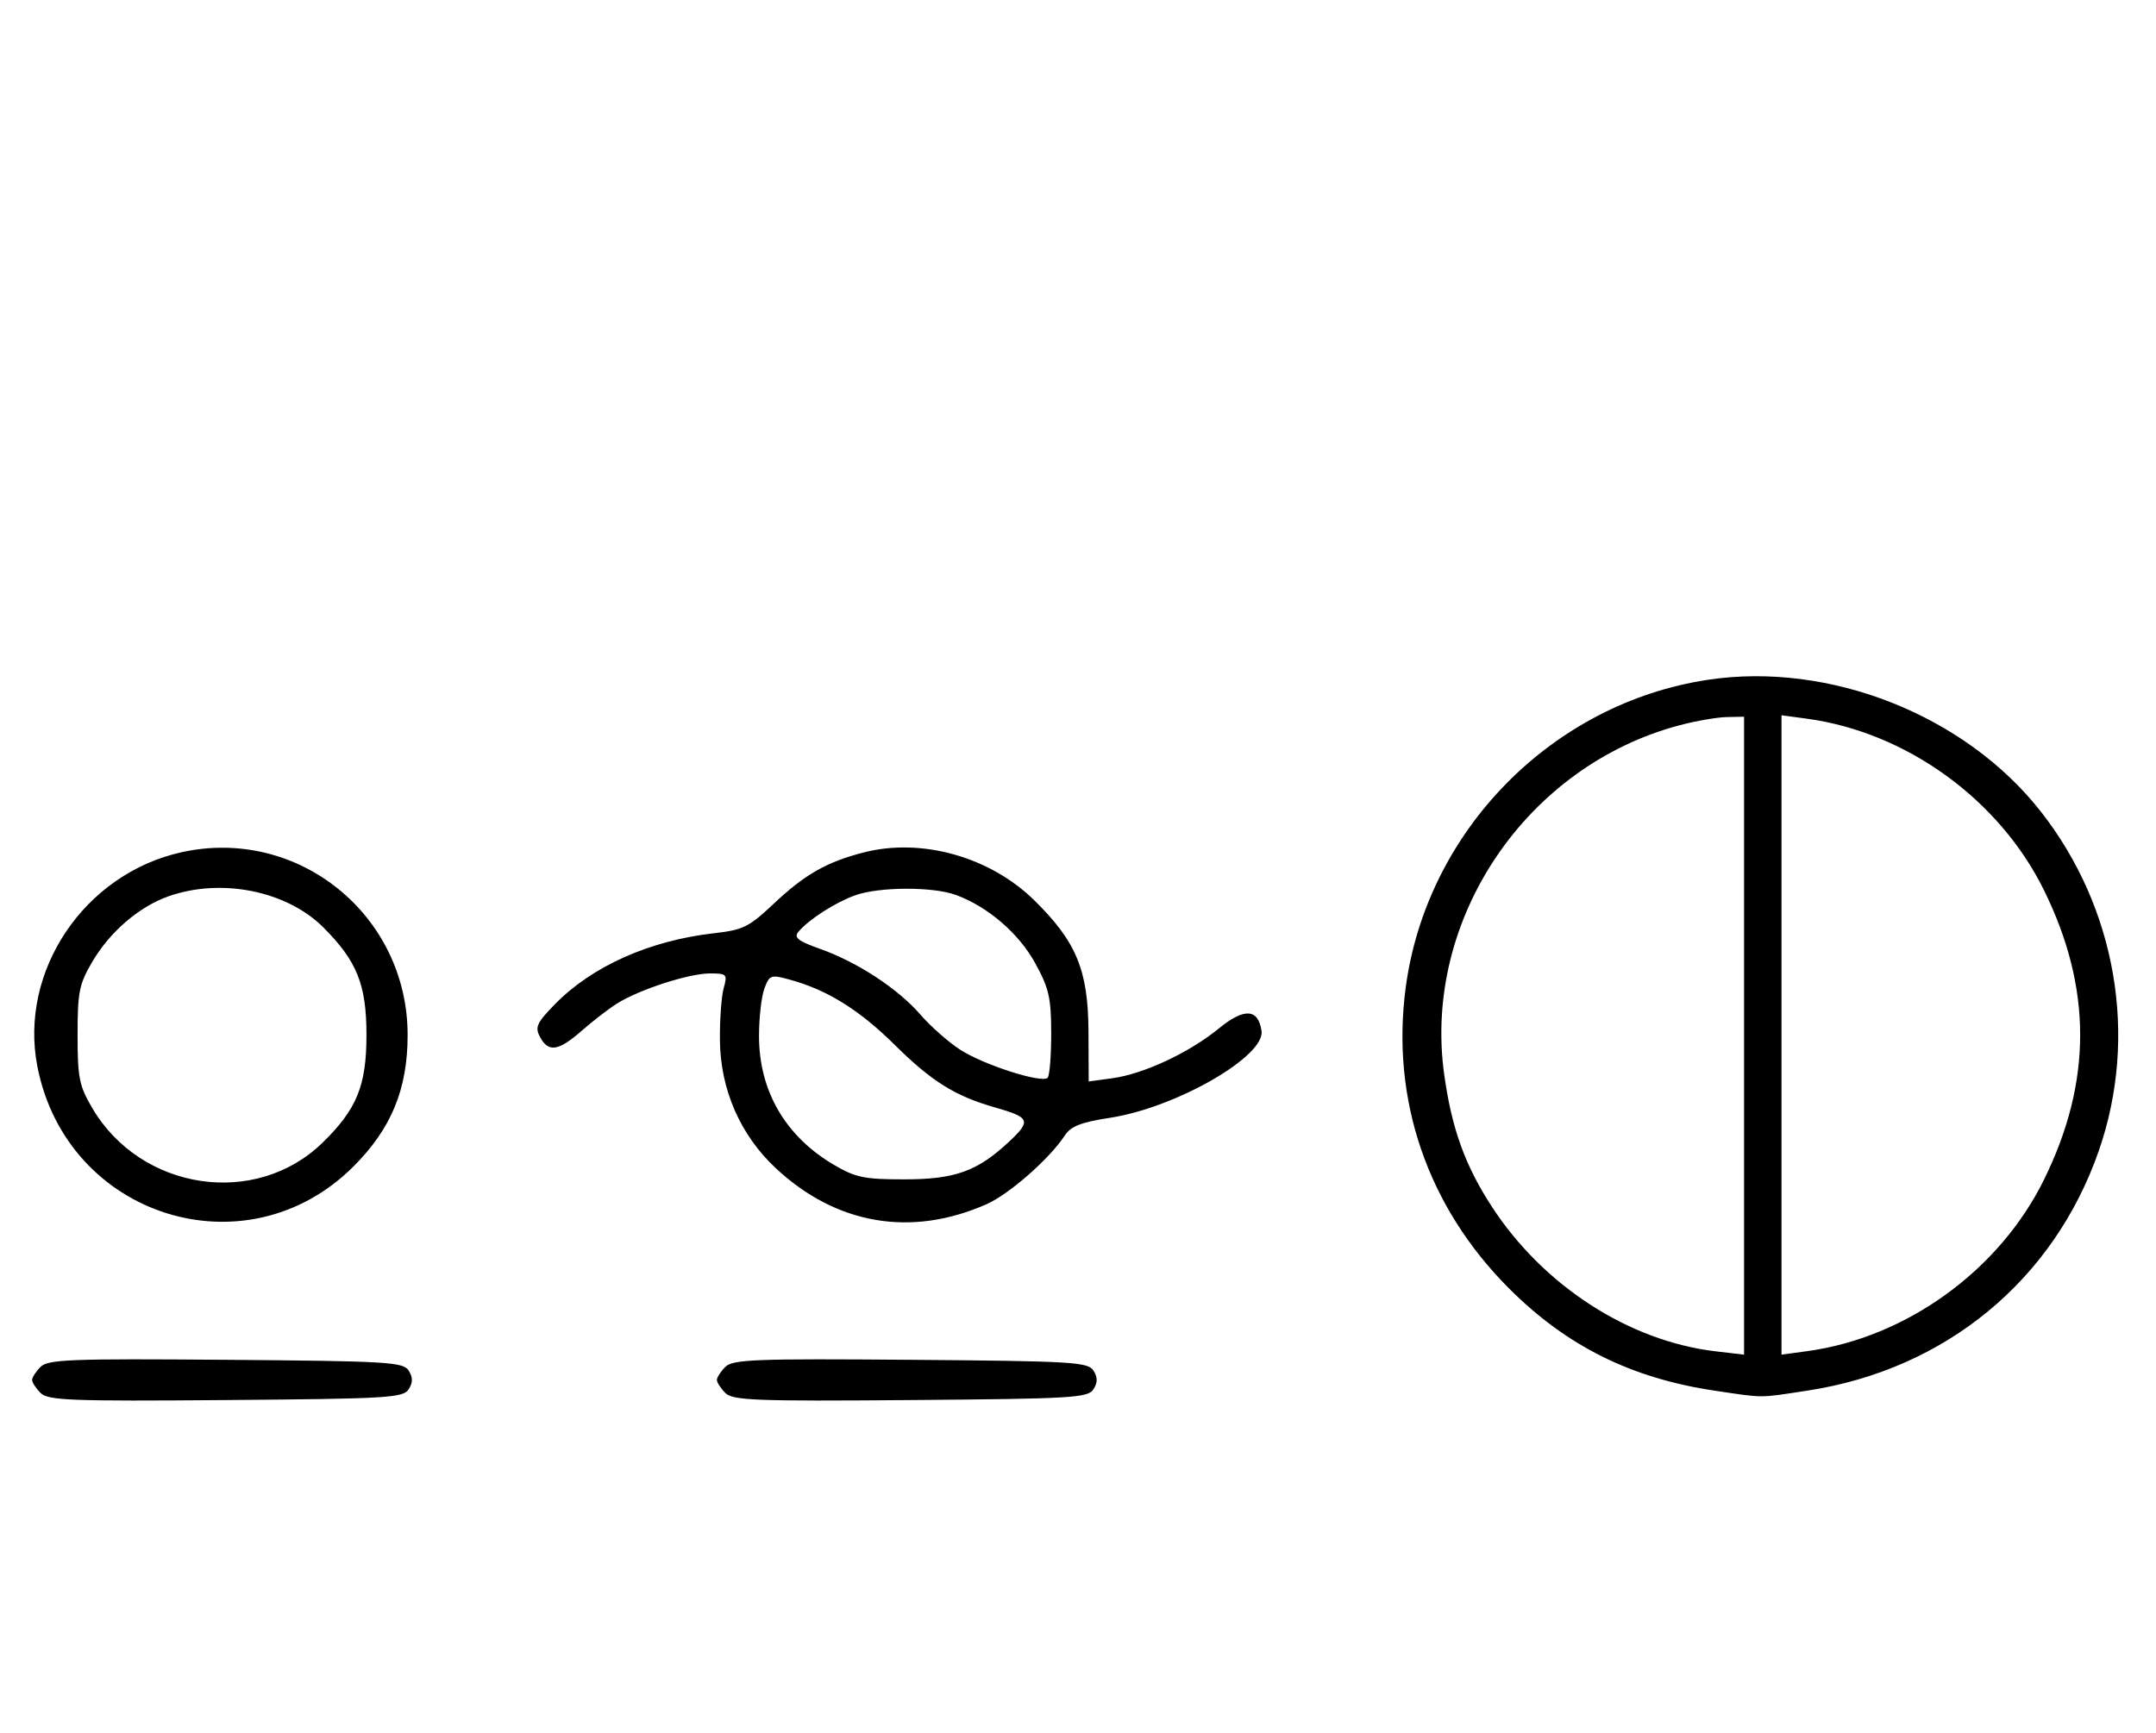<svg xmlns="http://www.w3.org/2000/svg" width="403" height="324" viewBox="0 0 403 324" version="1.1">
	<path d="M 319.235 127.099 C 290.101 131.493, 266.674 155.344, 262.760 184.596 C 259.949 205.610, 266.827 225.652, 282.087 240.913 C 292.879 251.704, 304.976 257.708, 320.586 260.020 C 329.927 261.404, 328.638 261.407, 337.908 259.987 C 363.665 256.042, 383.910 239.348, 392.321 215.118 C 399.724 193.792, 395.602 169.739, 381.456 151.715 C 367.304 133.684, 341.985 123.667, 319.235 127.099 M 314 135.583 C 285.286 143.158, 265.922 171.845, 269.945 200.850 C 271.354 211.011, 273.844 217.919, 278.884 225.646 C 288.520 240.421, 304.513 250.750, 320.699 252.652 L 326 253.275 326 193.638 L 326 134 322.750 134.066 C 320.962 134.102, 317.025 134.785, 314 135.583 M 333 193.500 L 333 253.272 337.750 252.627 C 356.326 250.106, 373.694 237.542, 382.055 220.577 C 391.080 202.265, 391.080 184.735, 382.055 166.423 C 373.694 149.458, 356.326 136.894, 337.750 134.373 L 333 133.728 333 193.500 M 33.972 159.329 C 15.771 163.347, 3.510 181.552, 6.987 199.396 C 12.468 227.526, 46.025 238.135, 66.080 218.080 C 73.159 211.001, 76.193 203.627, 76.193 193.500 C 76.193 171.084, 55.734 154.526, 33.972 159.329 M 161.500 159.364 C 154.532 161.144, 150.424 163.487, 144.558 169.026 C 140.020 173.310, 138.883 173.872, 133.500 174.479 C 121.404 175.843, 110.629 180.663, 103.655 187.828 C 100.318 191.257, 99.960 192.056, 100.941 193.889 C 102.509 196.820, 104.384 196.536, 108.747 192.704 C 110.811 190.892, 113.782 188.602, 115.349 187.616 C 119.488 185.013, 128.783 182, 132.676 182 C 135.864 182, 135.998 182.143, 135.269 184.750 C 134.846 186.262, 134.530 190.650, 134.568 194.500 C 134.656 203.691, 138.367 212.199, 144.987 218.392 C 156.304 228.977, 170.316 231.377, 184.408 225.144 C 188.647 223.269, 196.194 216.636, 199.046 212.279 C 200.171 210.561, 202.086 209.816, 207.500 208.987 C 219.791 207.105, 236.518 197.504, 235.805 192.740 C 235.178 188.551, 232.558 188.409, 227.803 192.305 C 222.309 196.808, 213.768 200.797, 207.919 201.594 L 203.500 202.196 203.458 192.848 C 203.407 181.409, 201.203 176.070, 193.342 168.339 C 185.071 160.206, 172.296 156.605, 161.500 159.364 M 31.463 167.591 C 25.971 169.541, 20.552 174.205, 17.249 179.824 C 14.800 183.989, 14.500 185.483, 14.500 193.500 C 14.500 201.517, 14.800 203.011, 17.249 207.176 C 26.329 222.623, 47.758 225.849, 60.280 213.653 C 66.701 207.401, 68.500 202.989, 68.500 193.500 C 68.500 184.107, 66.733 179.694, 60.453 173.406 C 53.603 166.546, 41.336 164.086, 31.463 167.591 M 159.885 167.380 C 156.127 168.722, 151.126 171.938, 149.217 174.238 C 148.341 175.294, 149.189 175.953, 153.306 177.415 C 160.285 179.893, 167.861 184.861, 172.054 189.708 C 173.949 191.899, 177.300 194.854, 179.500 196.275 C 183.883 199.105, 194.748 202.587, 195.824 201.507 C 196.196 201.133, 196.496 197.379, 196.490 193.164 C 196.481 186.544, 196.073 184.759, 193.490 180.061 C 190.428 174.490, 184.660 169.529, 178.684 167.326 C 174.419 165.754, 164.355 165.782, 159.885 167.380 M 142.887 184.796 C 142.331 186.261, 141.875 190.265, 141.875 193.694 C 141.875 203.961, 146.804 212.448, 155.855 217.770 C 159.930 220.165, 161.543 220.500, 169 220.500 C 178.581 220.500, 182.757 218.981, 188.771 213.309 C 192.774 209.534, 192.495 208.905, 186 207.057 C 178.551 204.938, 174.148 202.194, 167.263 195.376 C 160.649 188.826, 154.670 185.099, 147.700 183.180 C 144.090 182.186, 143.849 182.267, 142.887 184.796 M 7.585 255.558 C 6.713 256.430, 6 257.529, 6 258 C 6 258.471, 6.713 259.570, 7.585 260.442 C 8.978 261.835, 13.159 261.995, 42.226 261.763 C 72.452 261.523, 75.377 261.350, 76.386 259.750 C 77.191 258.474, 77.191 257.526, 76.386 256.250 C 75.377 254.650, 72.452 254.477, 42.226 254.237 C 13.159 254.005, 8.978 254.165, 7.585 255.558 M 135.585 255.558 C 134.713 256.430, 134 257.529, 134 258 C 134 258.471, 134.713 259.570, 135.585 260.442 C 136.978 261.835, 141.159 261.995, 170.226 261.763 C 200.452 261.523, 203.377 261.350, 204.386 259.750 C 205.191 258.474, 205.191 257.526, 204.386 256.250 C 203.377 254.650, 200.452 254.477, 170.226 254.237 C 141.159 254.005, 136.978 254.165, 135.585 255.558 " stroke="none" fill="black" fill-rule="evenodd"/>
</svg>